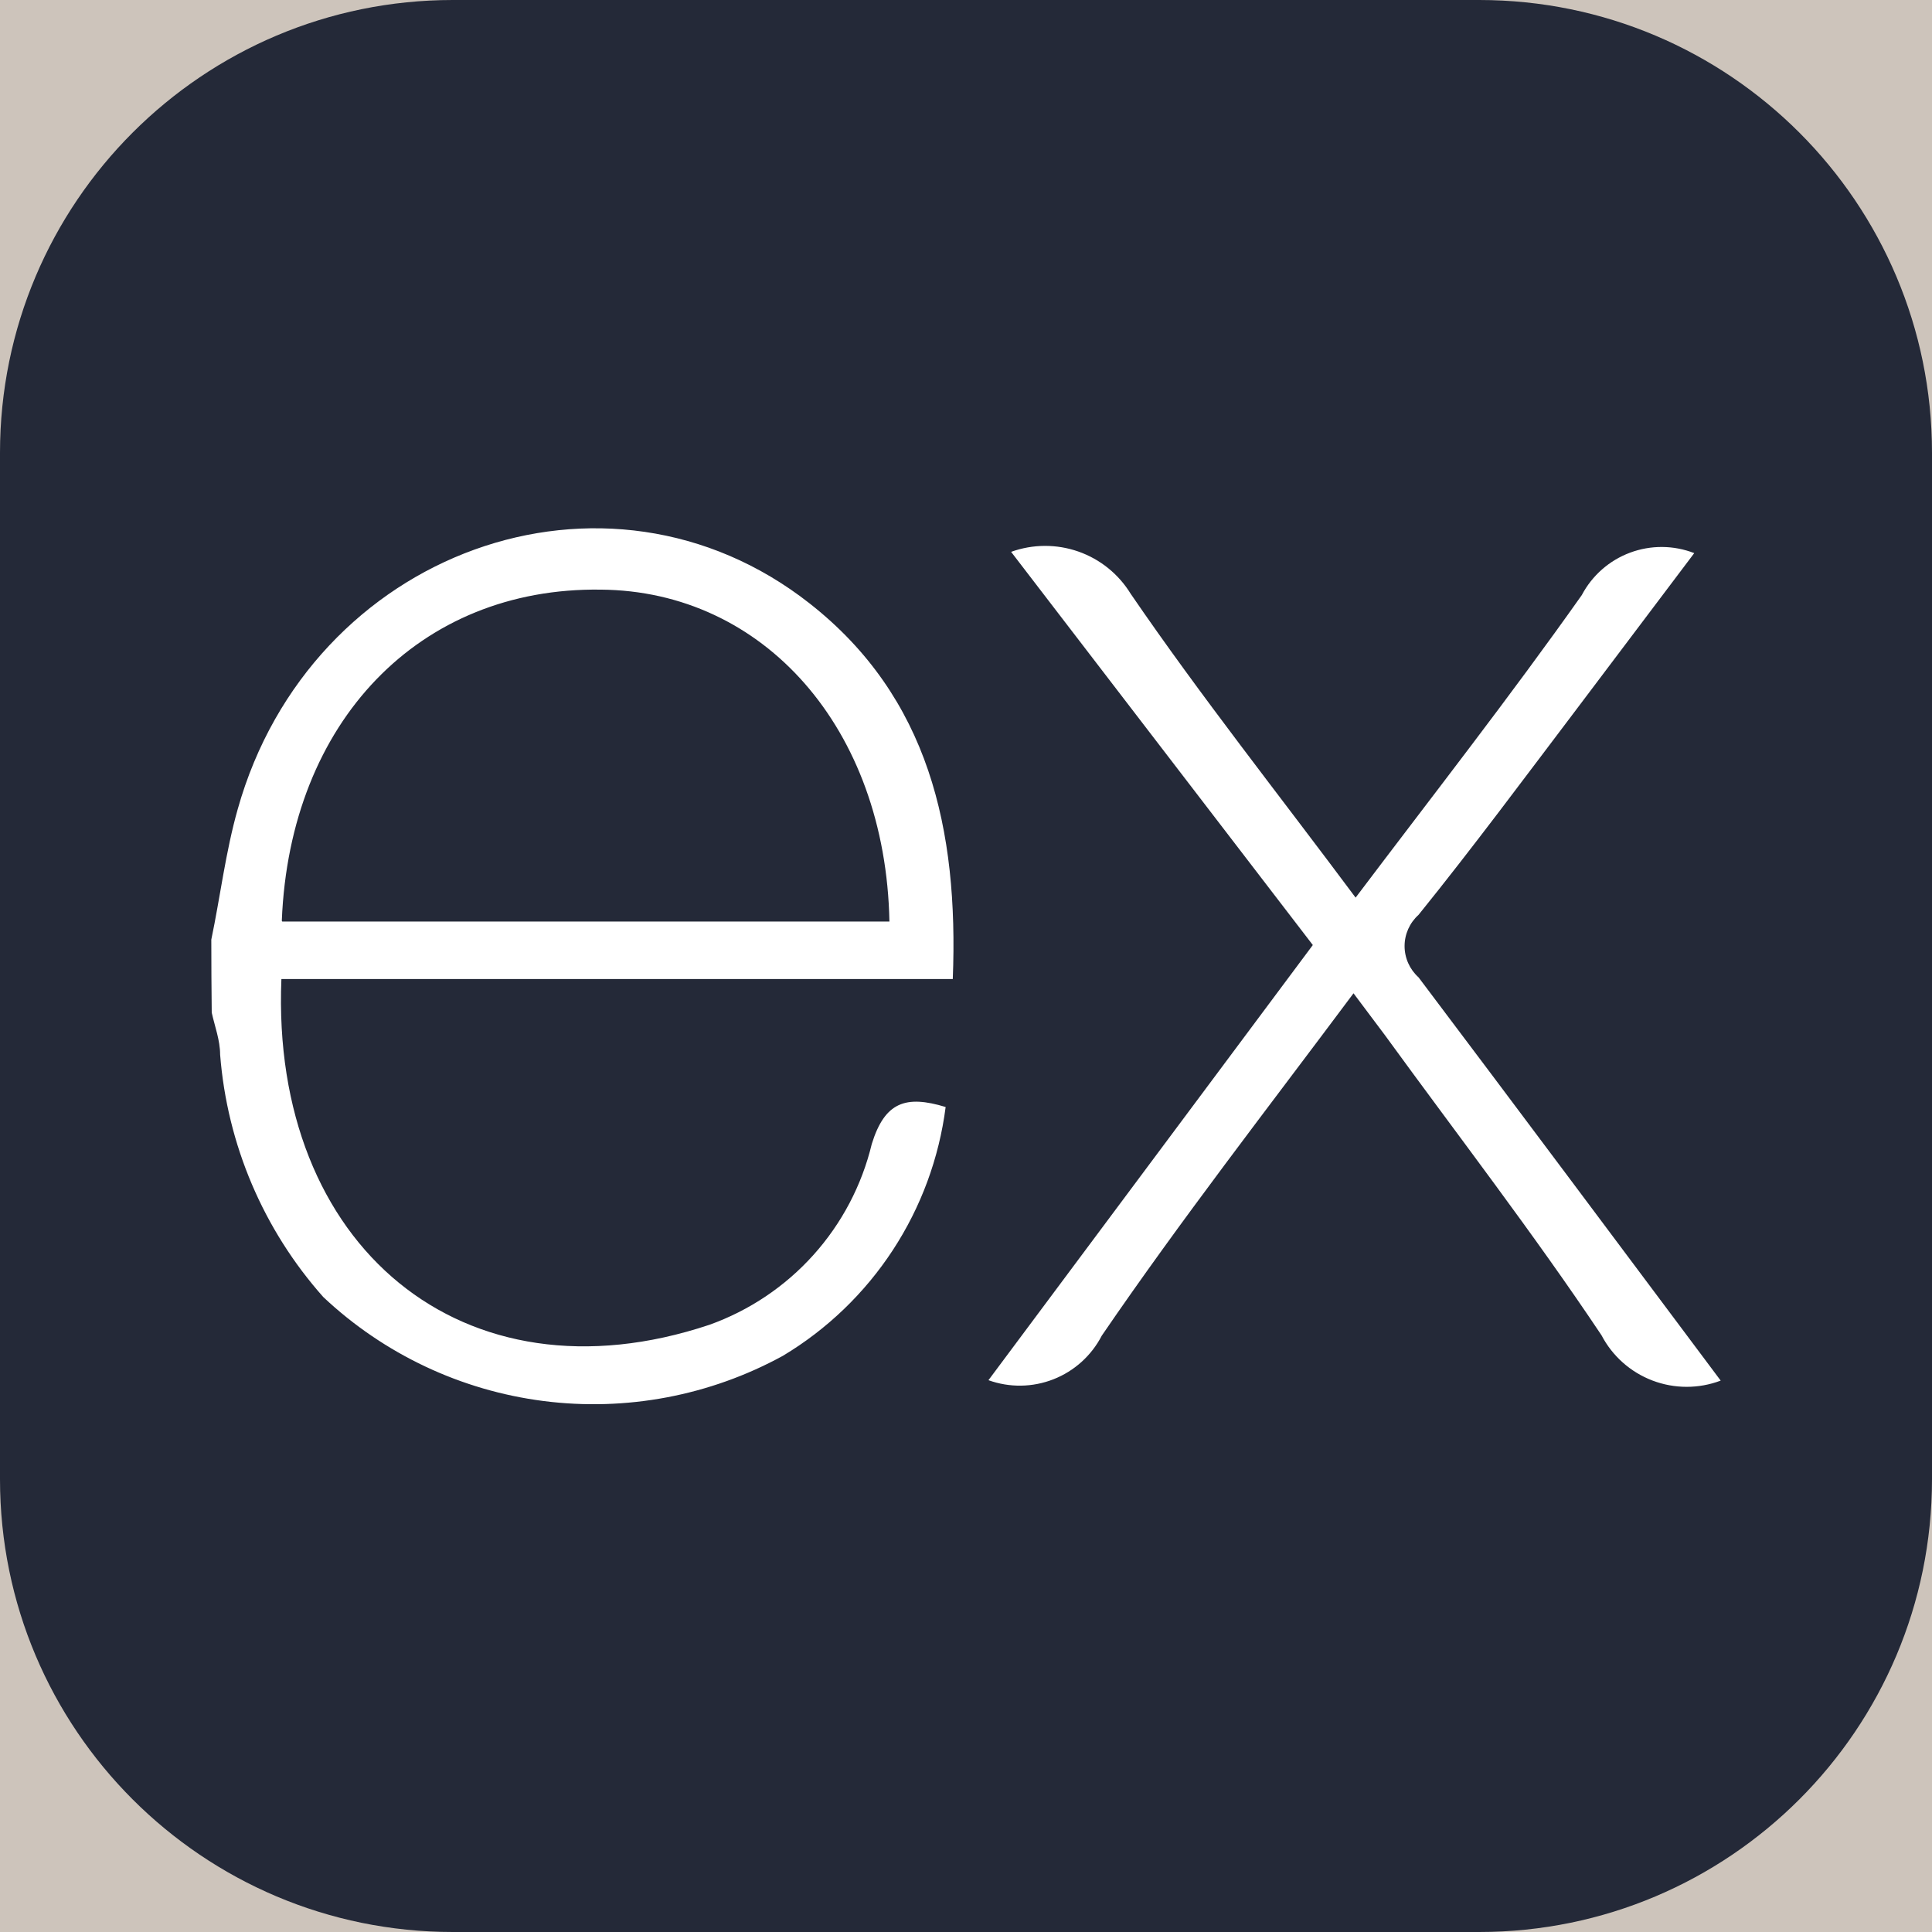 <svg width="140" height="140" viewBox="0 0 140 140" fill="none" xmlns="http://www.w3.org/2000/svg">
<rect x="0" y="0" width="140" height="140" fill="#333333" stroke="none"/>
<rect width="140" height="140" fill="#F3F3F3" fill-opacity="0.17"/>
<g id="Wireframe - 1">
<rect width="1440" height="1024" transform="translate(-527 -565)" fill="#6F8566"/>
<rect id="Rectangle 14" x="-298" y="-65" width="1038" height="229" fill="#CDC4BB"/>
<g id="skill-icons:expressjs-dark" clip-path="url(#clip0_0_1)">
<g id="Group">
<path id="Vector" d="M107.188 0H32.812C14.691 0 0 14.691 0 32.812V107.188C0 125.309 14.691 140 32.812 140H107.188C125.309 140 140 125.309 140 107.188V32.812C140 14.691 125.309 0 107.188 0Z" fill="#242938"/>
<path id="Vector_2" d="M124.688 100.044C123.095 100.647 121.338 100.645 119.747 100.04C118.155 99.435 116.841 98.268 116.052 96.76C111.095 89.34 105.622 82.255 100.362 75.019L98.081 71.978C91.817 80.37 85.553 88.428 79.837 96.79C79.092 98.232 77.849 99.354 76.338 99.947C74.828 100.54 73.153 100.564 71.627 100.014L95.132 68.481L73.269 39.989C74.843 39.421 76.564 39.413 78.143 39.967C79.722 40.521 81.061 41.603 81.935 43.03C87.013 50.45 92.638 57.535 98.233 65.045C103.859 57.595 109.423 50.48 114.623 43.121C115.372 41.703 116.616 40.609 118.118 40.049C119.621 39.488 121.277 39.499 122.772 40.081L114.288 51.331C110.487 56.348 106.747 61.396 102.794 66.292C102.476 66.577 102.221 66.926 102.046 67.316C101.872 67.707 101.781 68.129 101.781 68.557C101.781 68.985 101.872 69.407 102.046 69.798C102.221 70.188 102.476 70.537 102.794 70.823C110.062 80.462 117.268 90.131 124.688 100.044ZM15.312 68.086C15.951 65.045 16.346 61.731 17.228 58.629C22.489 39.929 43.925 32.144 58.673 43.73C67.309 50.511 69.468 60.12 69.042 70.944H20.391C19.6 90.284 33.557 101.96 51.406 96C54.301 94.964 56.893 93.224 58.947 90.936C61.002 88.648 62.454 85.884 63.173 82.894C64.116 79.854 65.636 79.337 68.525 80.218C68.049 83.92 66.741 87.466 64.697 90.589C62.654 93.712 59.929 96.332 56.727 98.25C51.438 101.143 45.369 102.289 39.389 101.524C33.408 100.76 27.823 98.124 23.431 93.993C19.087 89.108 16.46 82.935 15.951 76.418C15.951 75.384 15.556 74.35 15.343 73.377C15.323 71.613 15.313 69.85 15.312 68.086ZM20.451 66.778H64.451C64.177 52.761 55.328 42.818 43.531 42.727C30.395 42.544 20.999 52.274 20.421 66.718L20.451 66.778Z" fill="white"/>
</g>
</g>
</g>
<defs>
<clipPath id="clip0_0_1">
<rect width="140" height="140" fill="white"/>
</clipPath>
</defs>
</svg>
